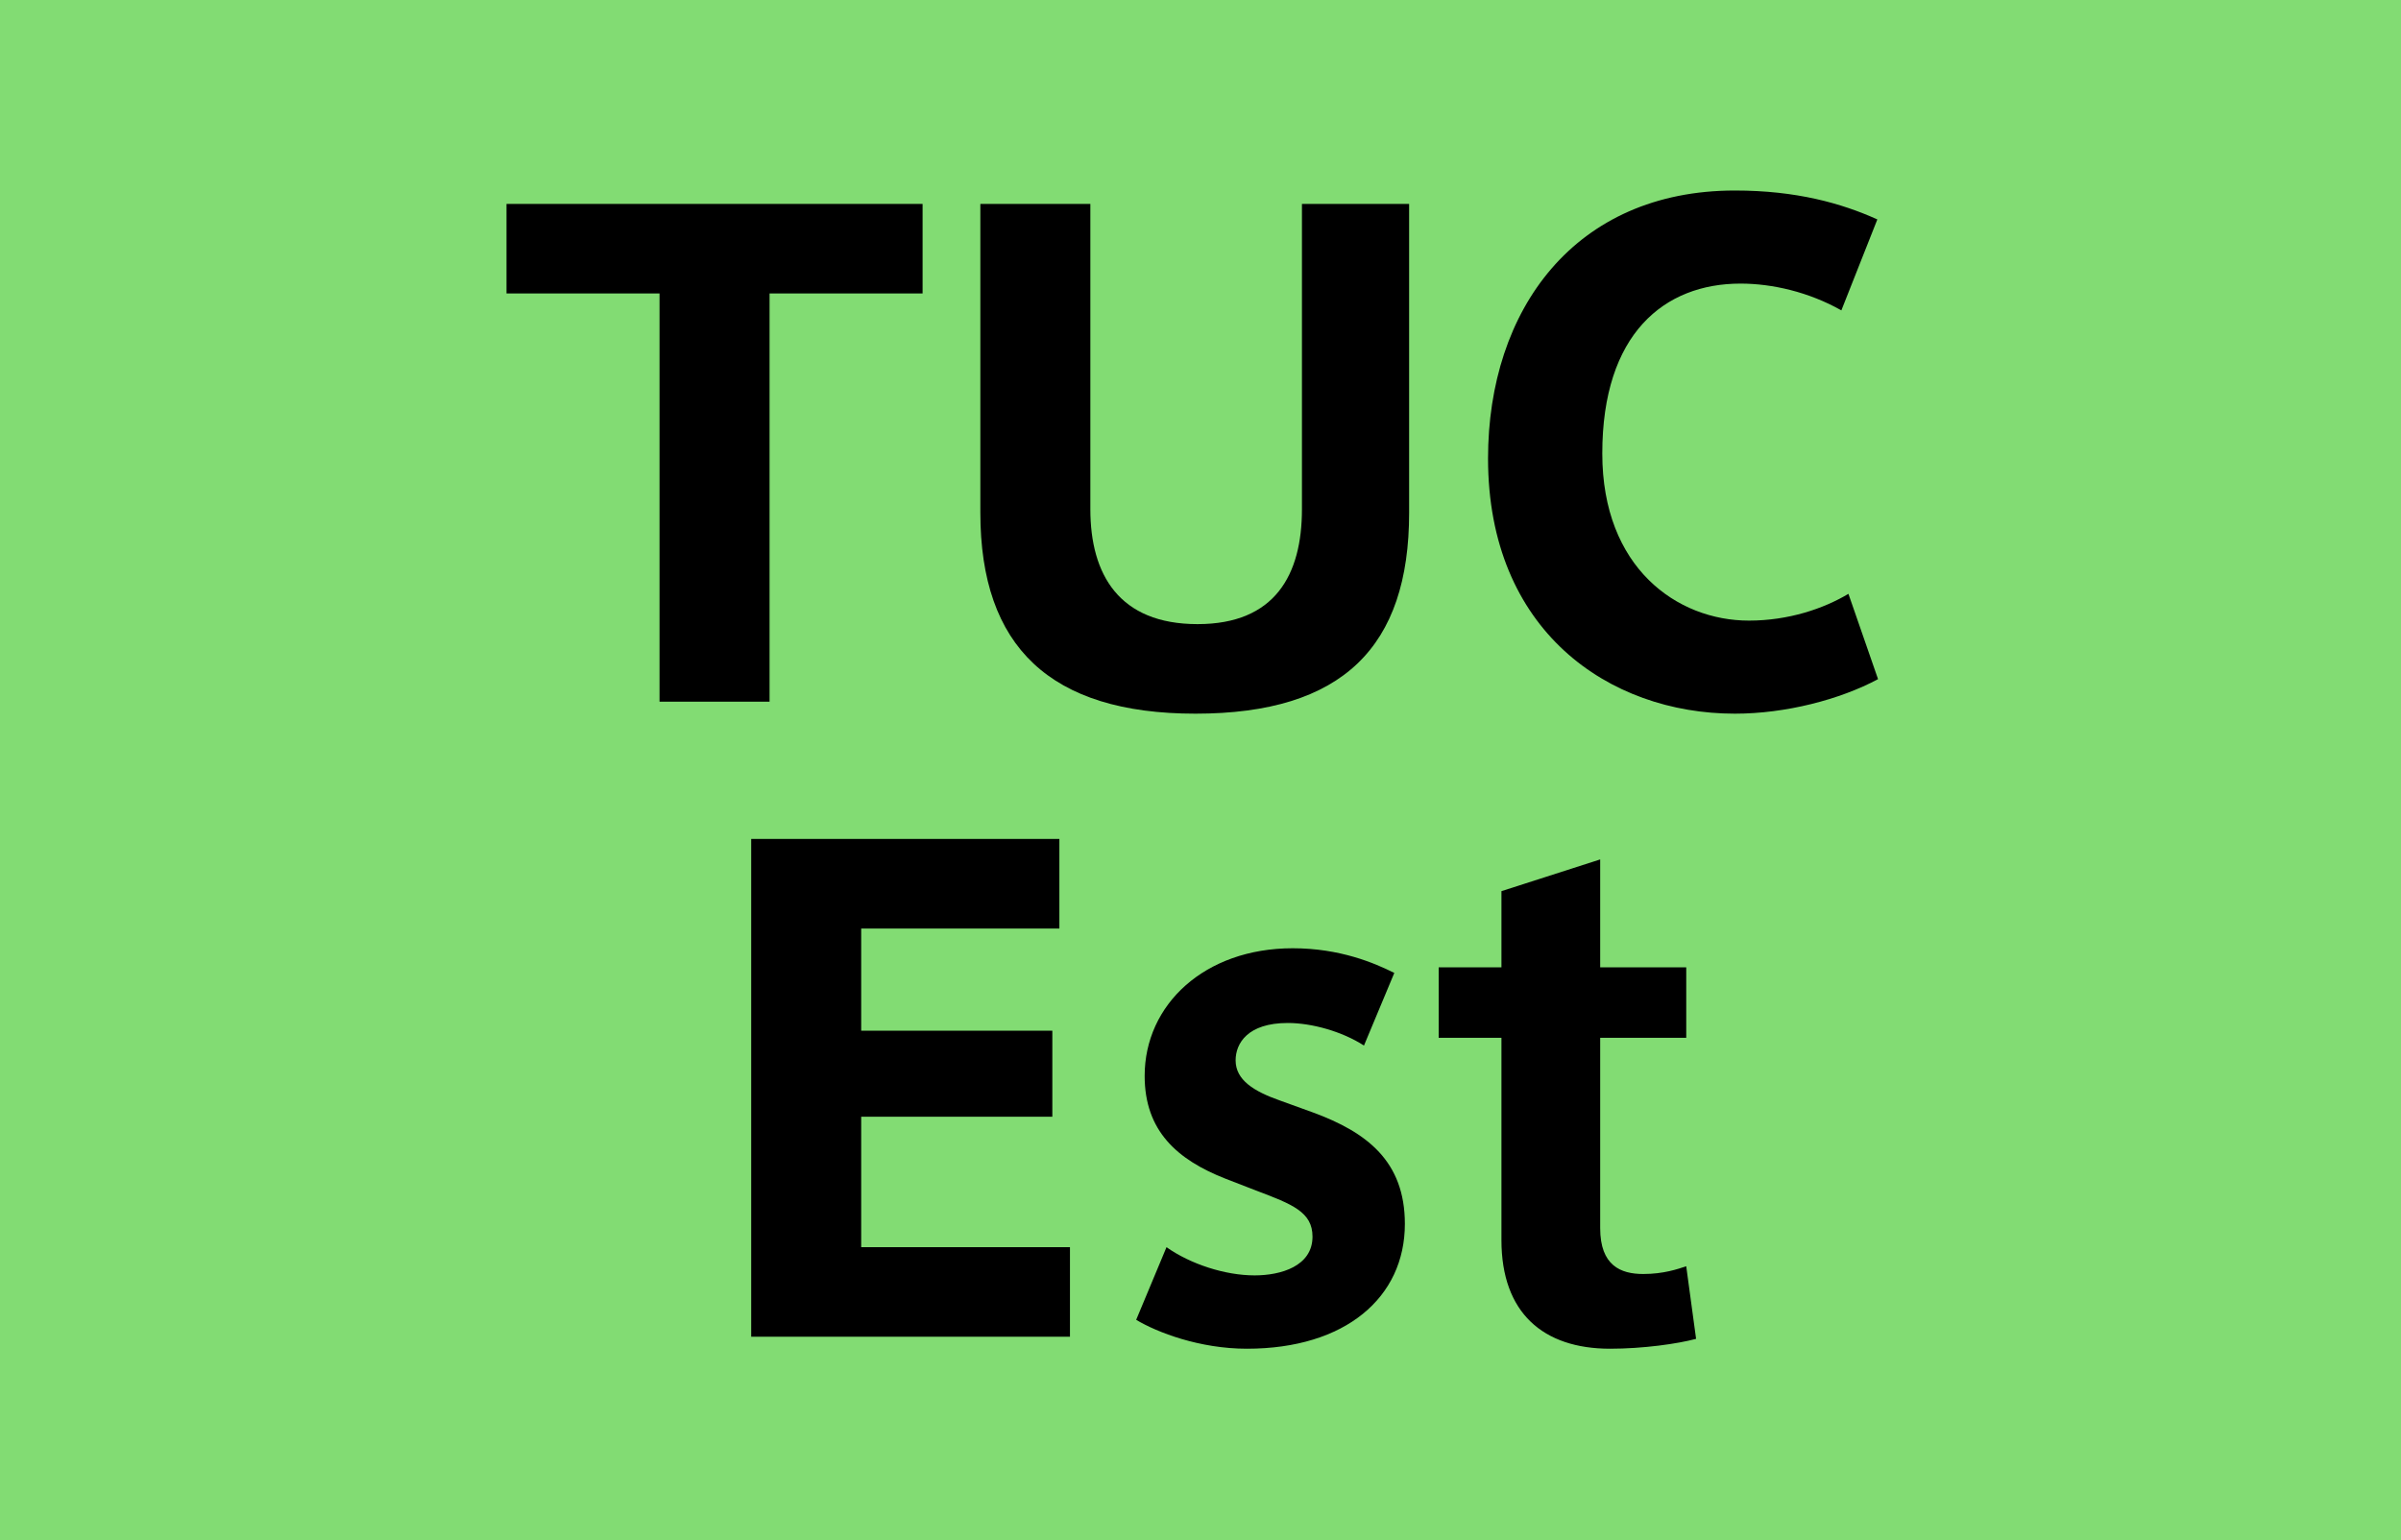 <?xml version="1.0" encoding="iso-8859-1"?>
<!-- Generator: Adobe Illustrator 14.0.0, SVG Export Plug-In . SVG Version: 6.00 Build 43363)  -->
<!DOCTYPE svg PUBLIC "-//W3C//DTD SVG 1.1//EN" "http://www.w3.org/Graphics/SVG/1.1/DTD/svg11.dtd">
<svg version="1.1" id="Calque_1" xmlns="http://www.w3.org/2000/svg" xmlns:xlink="http://www.w3.org/1999/xlink" x="0px" y="0px"
	 width="120px" height="77px" viewBox="0 0 120 77" style="enable-background:new 0 0 120 77;" xml:space="preserve">
<g>
	<rect style="fill-rule:evenodd;clip-rule:evenodd;fill:#82DC73;" width="120" height="77"/>
</g>
<g>
	<path d="M38.462,14.671V35.08h-5.499V14.671h-7.648v-4.476H46.11v4.476H38.462z"/>
	<path d="M59.747,35.68c-7.261,0-10.75-3.349-10.75-10.046V10.195h5.498v15.262c0,3.278,1.445,5.746,5.358,5.746
		c3.877,0,5.217-2.468,5.217-5.746V10.195h5.357v15.438C70.428,32.331,67.114,35.68,59.747,35.68z"/>
	<path d="M86.708,35.68c-6.31,0-12.337-4.159-12.337-12.76c0-7.438,4.335-13.395,12.337-13.395c3.066,0,5.322,0.634,7.12,1.445
		l-1.798,4.547c-1.622-0.917-3.454-1.339-5.041-1.339c-3.807,0-6.908,2.502-6.908,8.495c0,5.71,3.736,8.354,7.331,8.354
		c1.975,0,3.736-0.599,4.971-1.339l1.48,4.265C91.96,34.975,89.245,35.68,86.708,35.68z"/>
	<path d="M37.544,66.829V41.944h15.403v4.477h-9.905v5.11h9.553v4.301h-9.553v6.521h10.434v4.477H37.544z"/>
	<path d="M62.319,67.429c-2.361,0-4.477-0.812-5.534-1.445l1.516-3.631c1.199,0.846,2.926,1.41,4.406,1.41
		c1.305,0,2.891-0.458,2.891-1.938c0-1.234-1.022-1.622-2.785-2.291l-1.551-0.6c-2.432-0.952-4.053-2.396-4.053-5.146
		c0-3.56,2.995-6.38,7.401-6.38c2.361,0,4.089,0.74,5.076,1.234l-1.516,3.63c-1.093-0.705-2.608-1.128-3.807-1.128
		c-2.01,0-2.608,1.022-2.608,1.868c0,0.987,0.916,1.551,2.221,2.01l1.656,0.599c2.679,0.987,4.582,2.433,4.582,5.569
		C70.215,64.855,67.254,67.429,62.319,67.429z"/>
	<path d="M80.47,67.429c-3.349,0-5.429-1.798-5.429-5.429V51.884h-3.137v-3.524h3.137v-3.807l4.935-1.586v5.393h4.301v3.524h-4.301
		v9.518c0,1.868,1.022,2.291,2.15,2.291c1.022,0,1.728-0.247,2.15-0.388l0.493,3.63C83.854,67.182,82.126,67.429,80.47,67.429z"/>
</g>
</svg>
